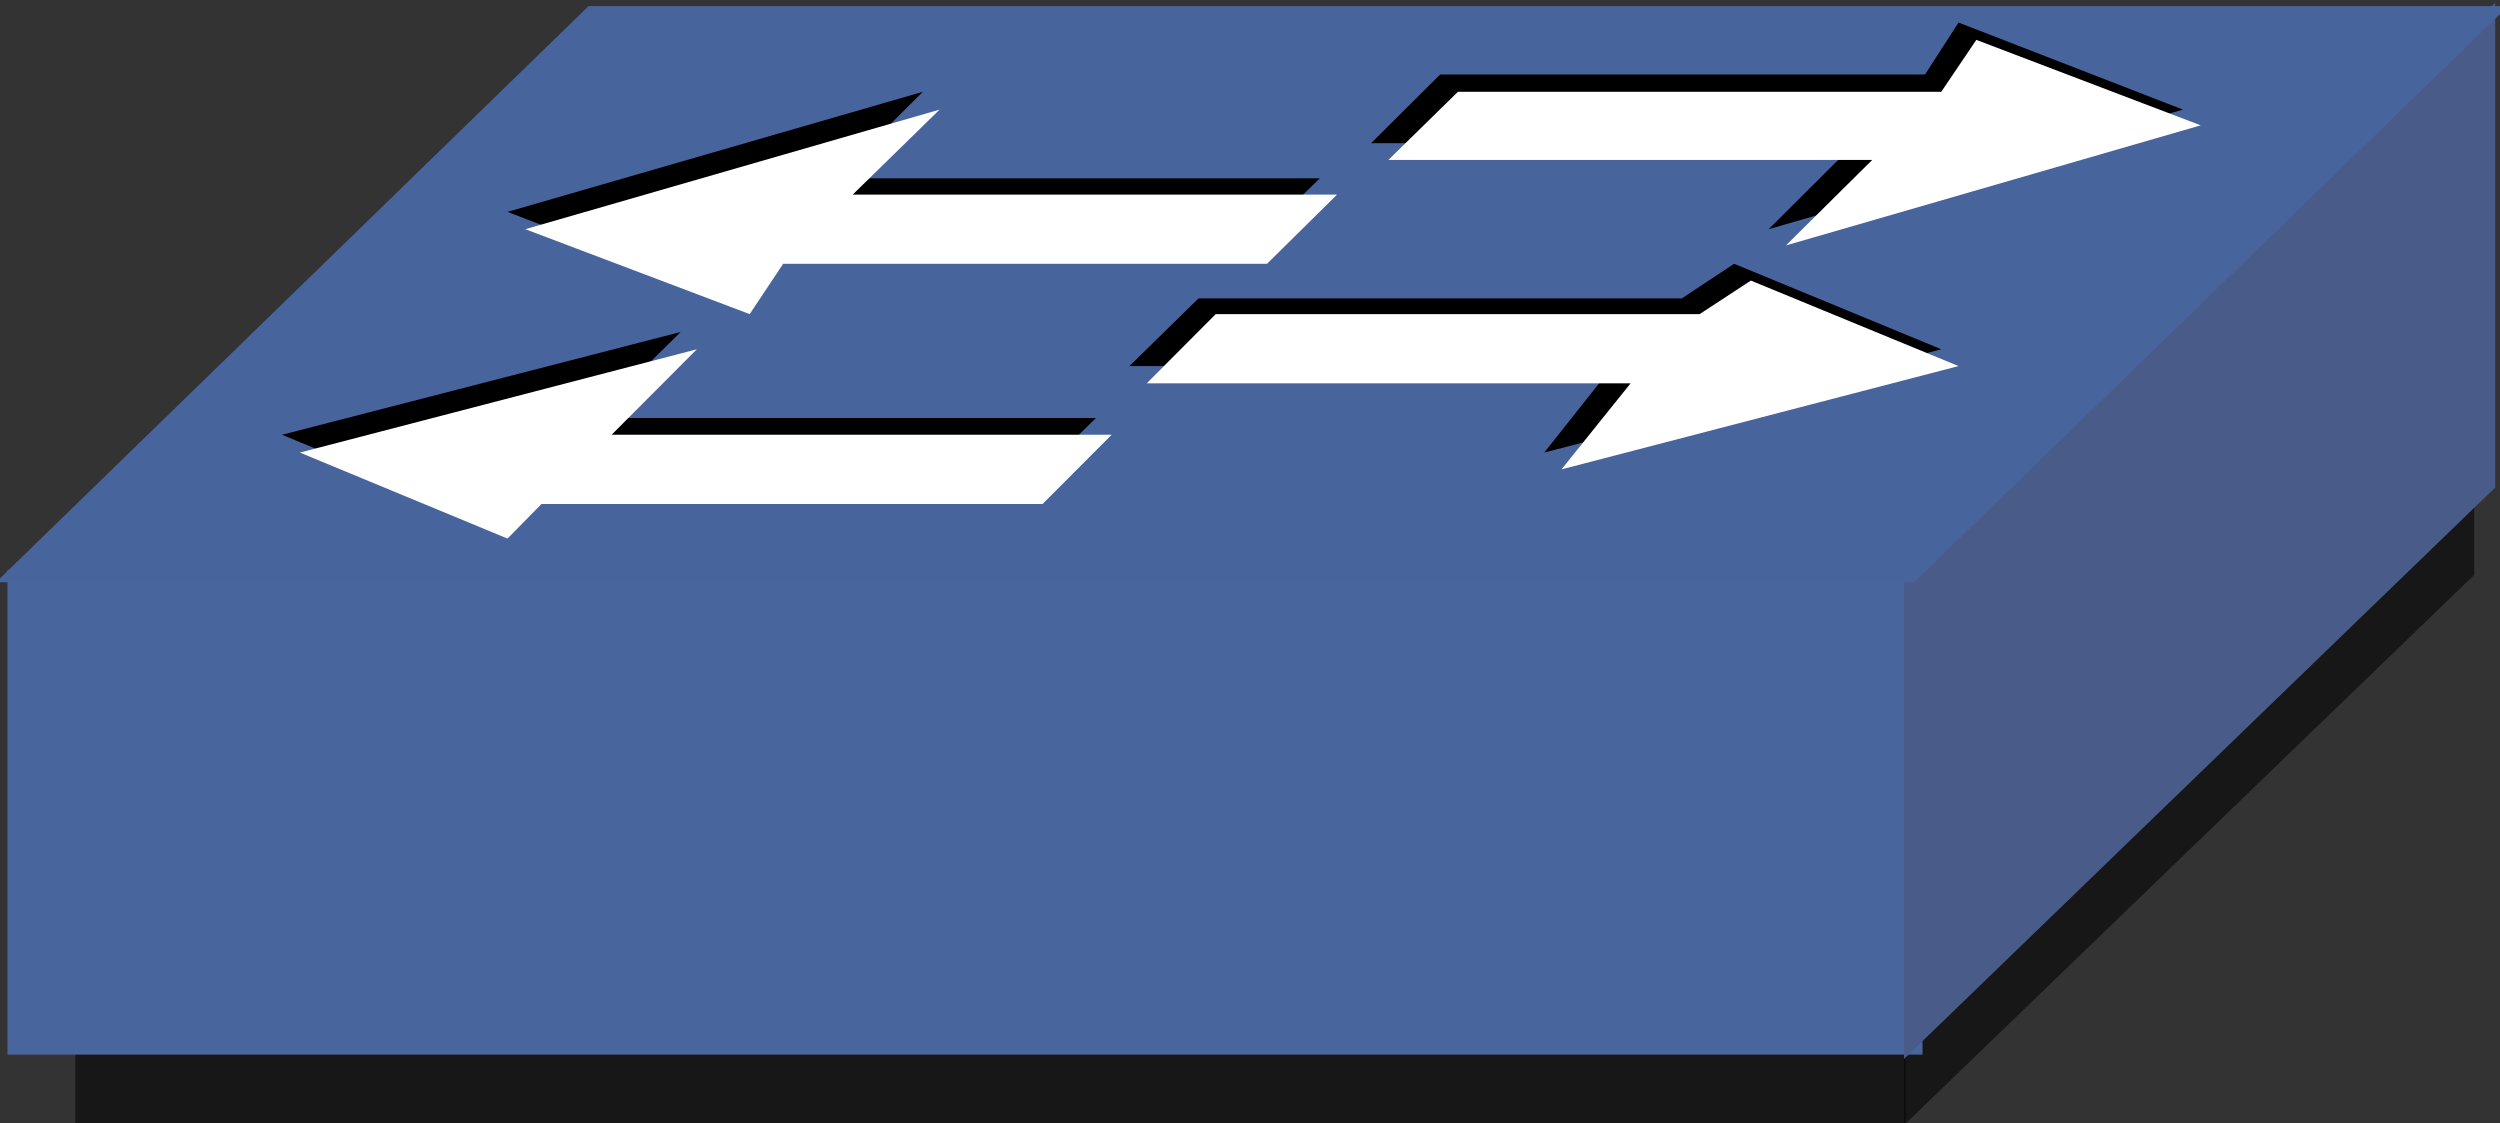 <?xml version="1.0" encoding="UTF-8" standalone="no"?>
<!-- Created with Inkscape (http://www.inkscape.org/) -->
<svg
   xmlns:dc="http://purl.org/dc/elements/1.1/"
   xmlns:cc="http://web.resource.org/cc/"
   xmlns:rdf="http://www.w3.org/1999/02/22-rdf-syntax-ns#"
   xmlns:svg="http://www.w3.org/2000/svg"
   xmlns="http://www.w3.org/2000/svg"
   xmlns:sodipodi="http://sodipodi.sourceforge.net/DTD/sodipodi-0.dtd"
   xmlns:inkscape="http://www.inkscape.org/namespaces/inkscape"
   id="svg1998"
   sodipodi:version="0.32"
   inkscape:version="0.45"
   width="71.851"
   height="32.285"
   version="1.0"
   sodipodi:docbase="/home/grossmj/workspace/gns3-artwork/symbols"
   sodipodi:docname="sw_standard.selected.svg"
   inkscape:output_extension="org.inkscape.output.svg.inkscape"
   sodipodi:modified="true">
  <rect width="100%" height="100%" fill="#333333" stroke="none"/>
  <defs
     id="defs2001">
    <linearGradient
       id="linearGradient6587">
      <stop
         style="stop-color:#506eaa;stop-opacity:1;"
         offset="0"
         id="stop6589" />
      <stop
         style="stop-color:#506eaa;stop-opacity:0;"
         offset="1"
         id="stop6591" />
    </linearGradient>
    <marker
       inkscape:stockid="Arrow2Lstart"
       orient="auto"
       refY="0"
       refX="0"
       id="Arrow2Lstart"
       style="overflow:visible">
      <path
         id="path11918"
         style="font-size:12px;fill-rule:evenodd;stroke-width:0.625;stroke-linejoin:round"
         d="M 8.719,4.034 L -2.207,0.016 L 8.719,-4.002 C 6.973,-1.63 6.983,1.616 8.719,4.034 z "
         transform="matrix(1.1,0,0,1.1,1.1,0)" />
    </marker>
    <marker
       inkscape:stockid="Arrow1Send"
       orient="auto"
       refY="0"
       refX="0"
       id="Arrow1Send"
       style="overflow:visible">
      <path
         id="path11921"
         d="M 0,0 L 5,-5 L -12.5,0 L 5,5 L 0,0 z "
         style="fill-rule:evenodd;stroke:black;stroke-width:1pt;marker-start:none"
         transform="matrix(-0.2,0,0,-0.2,-1.2,0)" />
    </marker>
    <marker
       inkscape:stockid="Arrow1Lstart"
       orient="auto"
       refY="0"
       refX="0"
       id="Arrow1Lstart"
       style="overflow:visible">
      <path
         id="path11936"
         d="M 0,0 L 5,-5 L -12.5,0 L 5,5 L 0,0 z "
         style="fill-rule:evenodd;stroke:black;stroke-width:1pt;marker-start:none"
         transform="matrix(0.8,0,0,0.8,10,0)" />
    </marker>
  </defs>
  <sodipodi:namedview
     inkscape:window-height="979"
     inkscape:window-width="1400"
     inkscape:pageshadow="2"
     inkscape:pageopacity="0.0"
     guidetolerance="10.0"
     gridtolerance="10.0"
     objecttolerance="10.0"
     borderopacity="1.0"
     bordercolor="#666666"
     pagecolor="#ffffff"
     id="base"
     showguides="true"
     inkscape:guide-bbox="true"
     inkscape:zoom="16"
     inkscape:cx="46.496543"
     inkscape:cy="17.730068"
     inkscape:window-x="0"
     inkscape:window-y="25"
     inkscape:current-layer="svg1998" />
  <path
     style="fill:#000000;fill-opacity:0.557;stroke:none;stroke-width:0.001"
     d="M 2.166,16.59 L 2.166,32.285 L 54.763,32.285 L 54.763,16.59 L 2.166,16.59"
     id="path13703" />
  <path
     style="fill:#000000;fill-opacity:0.557;stroke:none;stroke-width:0.001"
     d="M 54.725,18.919 L 71.109,3.11 L 71.109,16.523 L 54.725,32.333 L 54.725,18.919"
     id="path14592" />
  <path
     style="fill:#49659d;fill-opacity:1;stroke:none;stroke-width:0.001"
     d="M 0.215,16.385 L 0.215,30.31 L 55.254,30.31 L 55.254,16.385 L 0.215,16.385"
     id="path2007" />
  <path
     style="fill:#495b89;fill-opacity:1;stroke:none;stroke-width:0.001"
     d="M 54.722,16.501 L 71.713,0.076 L 71.713,14.011 L 54.722,30.435 L 54.722,16.501"
     id="path2009" />
  <path
     style="fill:#48649d;fill-opacity:1;stroke:none;stroke-width:0.015;stroke-opacity:1"
     d="M 55.012,16.735 L 72.087,0.177 L 16.915,0.177 L -0.115,16.735 L 55.012,16.735"
     id="path2013" />
  <path
     style="fill:#000000;stroke:none;stroke-width:0.001"
     d="M 34.445,8.576 L 32.461,10.521 L 46.352,10.521 L 44.382,13.007 L 55.793,10.038 L 49.839,7.581 L 48.336,8.576 L 34.445,8.576"
     id="path2017" />
  <path
     style="fill:#000000;stroke:none;stroke-width:0.001"
     d="M 41.391,2.14 L 39.406,4.115 L 53.312,4.115 L 50.832,6.587 L 62.738,3.15 L 56.289,0.648 L 55.327,2.14 L 41.391,2.14"
     id="path2019" />
  <path
     style="fill:#000000;stroke:none;stroke-width:0.001"
     d="M 29.469,14.002 L 31.499,12.013 L 17.067,12.013 L 19.562,9.541 L 8.107,12.495 L 14.09,14.982 L 15.097,14.002 L 29.469,14.002"
     id="path2021" />
  <path
     style="fill:#000000;stroke:none;stroke-width:0.001"
     d="M 35.949,7.054 L 37.933,5.125 L 24.027,5.125 L 26.523,2.638 L 14.586,6.089 L 21.035,8.576 L 22.028,7.054 L 35.949,7.054"
     id="path2023" />
  <path
     style="fill:#ffffff;stroke:none;stroke-width:0.001"
     d="M 34.941,9.028 L 32.957,11.018 L 46.863,11.018 L 44.878,13.49 L 56.289,10.521 L 50.321,8.064 L 48.847,9.028 L 34.941,9.028"
     id="path2025" />
  <path
     style="fill:#ffffff;stroke:none;stroke-width:0.001"
     d="M 41.902,2.638 L 39.902,4.597 L 53.808,4.597 L 51.328,7.054 L 63.249,3.602 L 56.8,1.146 L 55.793,2.638 L 41.902,2.638"
     id="path2027" />
  <path
     style="fill:#ffffff;stroke:none;stroke-width:0.001"
     d="M 29.965,14.485 L 31.95,12.495 L 17.578,12.495 L 20.028,10.038 L 8.618,13.007 L 14.586,15.479 L 15.563,14.485 L 29.965,14.485"
     id="path2029" />
  <path
     style="fill:#ffffff;stroke:none;stroke-width:0.001"
     d="M 36.415,7.581 L 38.429,5.592 L 24.508,5.592 L 27.004,3.15 L 15.097,6.587 L 21.546,9.028 L 22.509,7.581 L 36.415,7.581"
     id="path2031" />
</svg>
